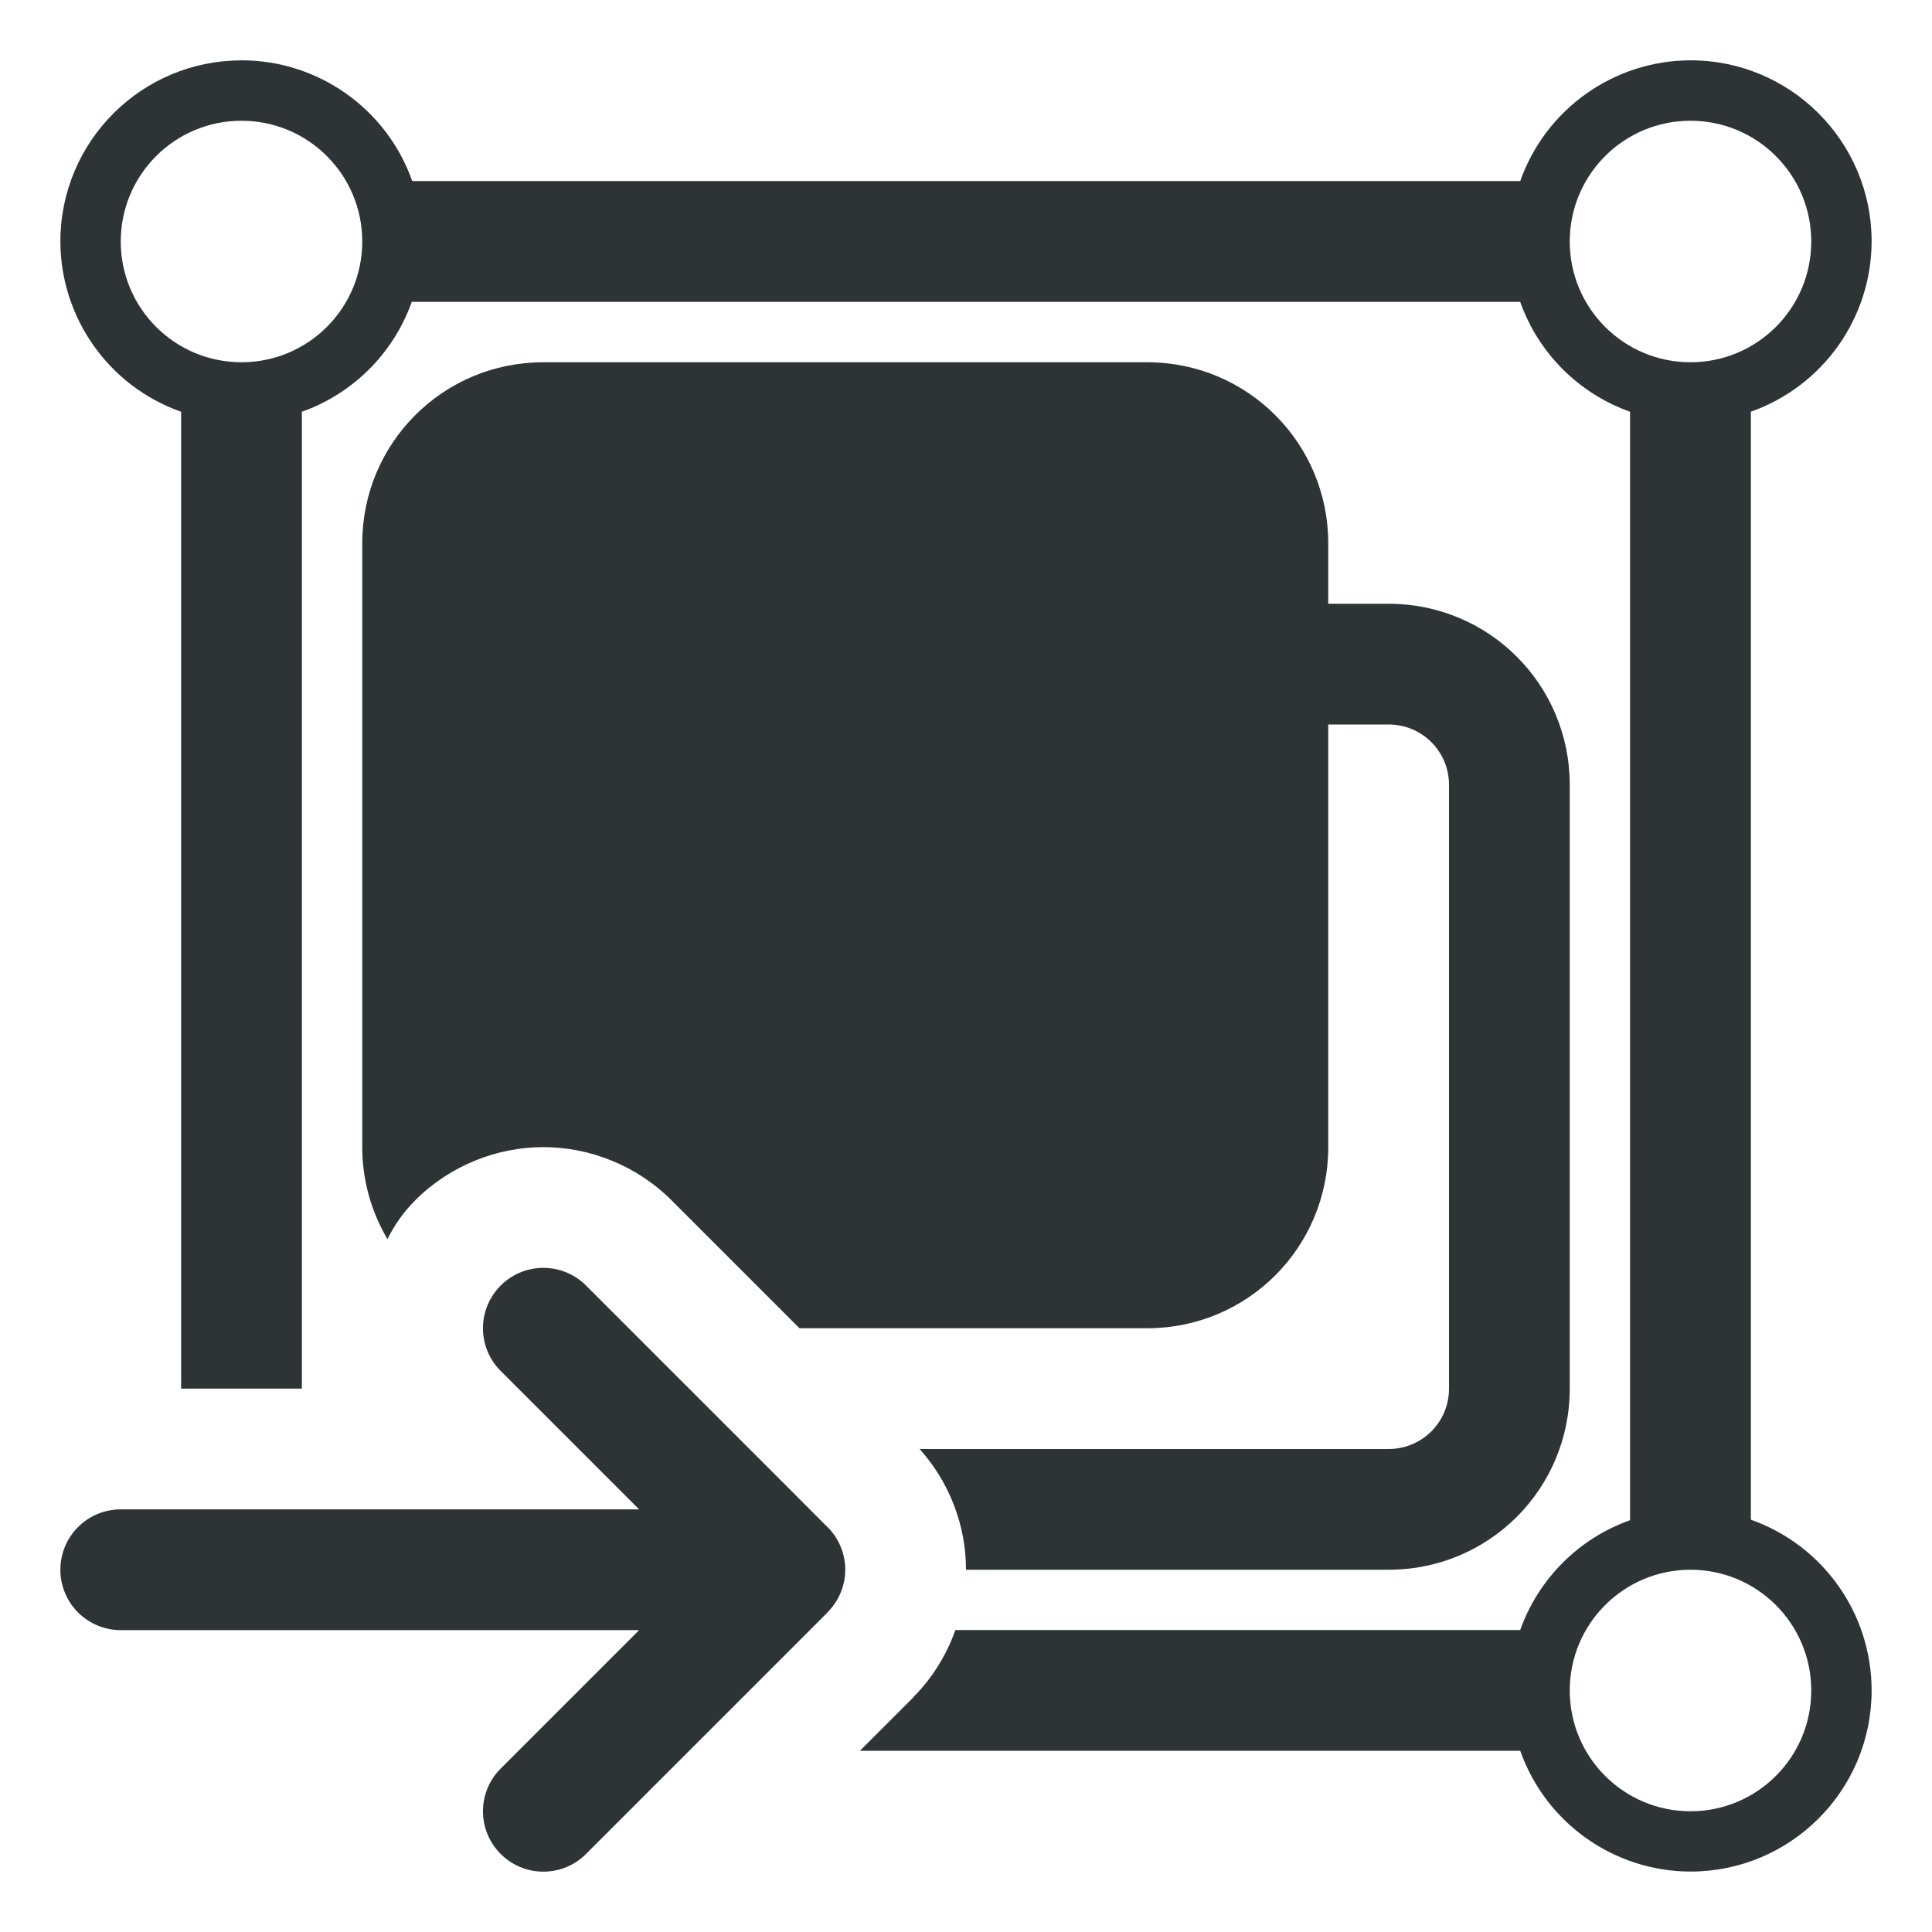 <svg height="32" viewBox="0 0 32 32" width="32" xmlns="http://www.w3.org/2000/svg"><g fill="#2e3436"><path d="m4 1c-1.657 0-3 1.343-3 3 .003 1.268.804 2.398 2 2.82v16.18h2v-16.18c.85-.302 1.518-.971 1.82-1.82h18.359c.302.85.971 1.518 1.82 1.82v18.359c-.85.302-1.518.971-1.82 1.82h-9.355c-.143.403-.37.776-.674 1.088l.004-.01c-.008.011-.016.022-.023.033l-.717.717-.172.172h10.938c.423 1.196 1.552 1.997 2.82 2 1.657 0 3-1.343 3-3-0-1.271-.801-2.404-2-2.828v-18.352c1.196-.423 1.997-1.552 2-2.82 0-1.657-1.343-3-3-3-1.268.003-2.398.804-2.82 2h-18.352c-.424-1.199-1.557-2-2.828-2zm0 1c1.105 0 2 .895 2 2s-.895 2-2 2-2-.895-2-2 .895-2 2-2zm24 0c1.105 0 2 .895 2 2s-.895 2-2 2-2-.895-2-2 .895-2 2-2zm-19 4c-1.662 0-3 1.338-3 3v10c0 .559.154 1.078.418 1.525.112-.23.263-.448.461-.646.577-.577 1.356-.879 2.121-.879.765 0 1.544.302 2.121.879l2.121 2.121h5.758c1.662 0 3-1.338 3-3v-7h1c.554 0 1 .446 1 1v10c0 .554-.446 1-1 1h-7.768c.492.549.768 1.261.768 2h7c1.662 0 3-1.338 3-3v-10c0-1.662-1.338-3-3-3h-1v-1c0-1.662-1.338-3-3-3zm19 20c1.105 0 2 .895 2 2s-.895 2-2 2-2-.895-2-2 .895-2 2-2z"/><path d="m9 21c-.256 0-.512.098-.707.293-.391.391-.391 1.024 0 1.414l2.293 2.293h-8.586a1 1 0 0 0 -1 1 1 1 0 0 0 1 1h8.586l-2.293 2.293c-.391.391-.391 1.024 0 1.414.391.391 1.024.391 1.414 0l3.293-3.293.717-.717v-.004c.181-.186.282-.434.283-.693-0-.26-.102-.511-.283-.697l-.01-.01c-.011-.011-.023-.022-.035-.033l-.672-.674-3.293-3.293c-.195-.195-.451-.293-.707-.293z"/></g></svg>